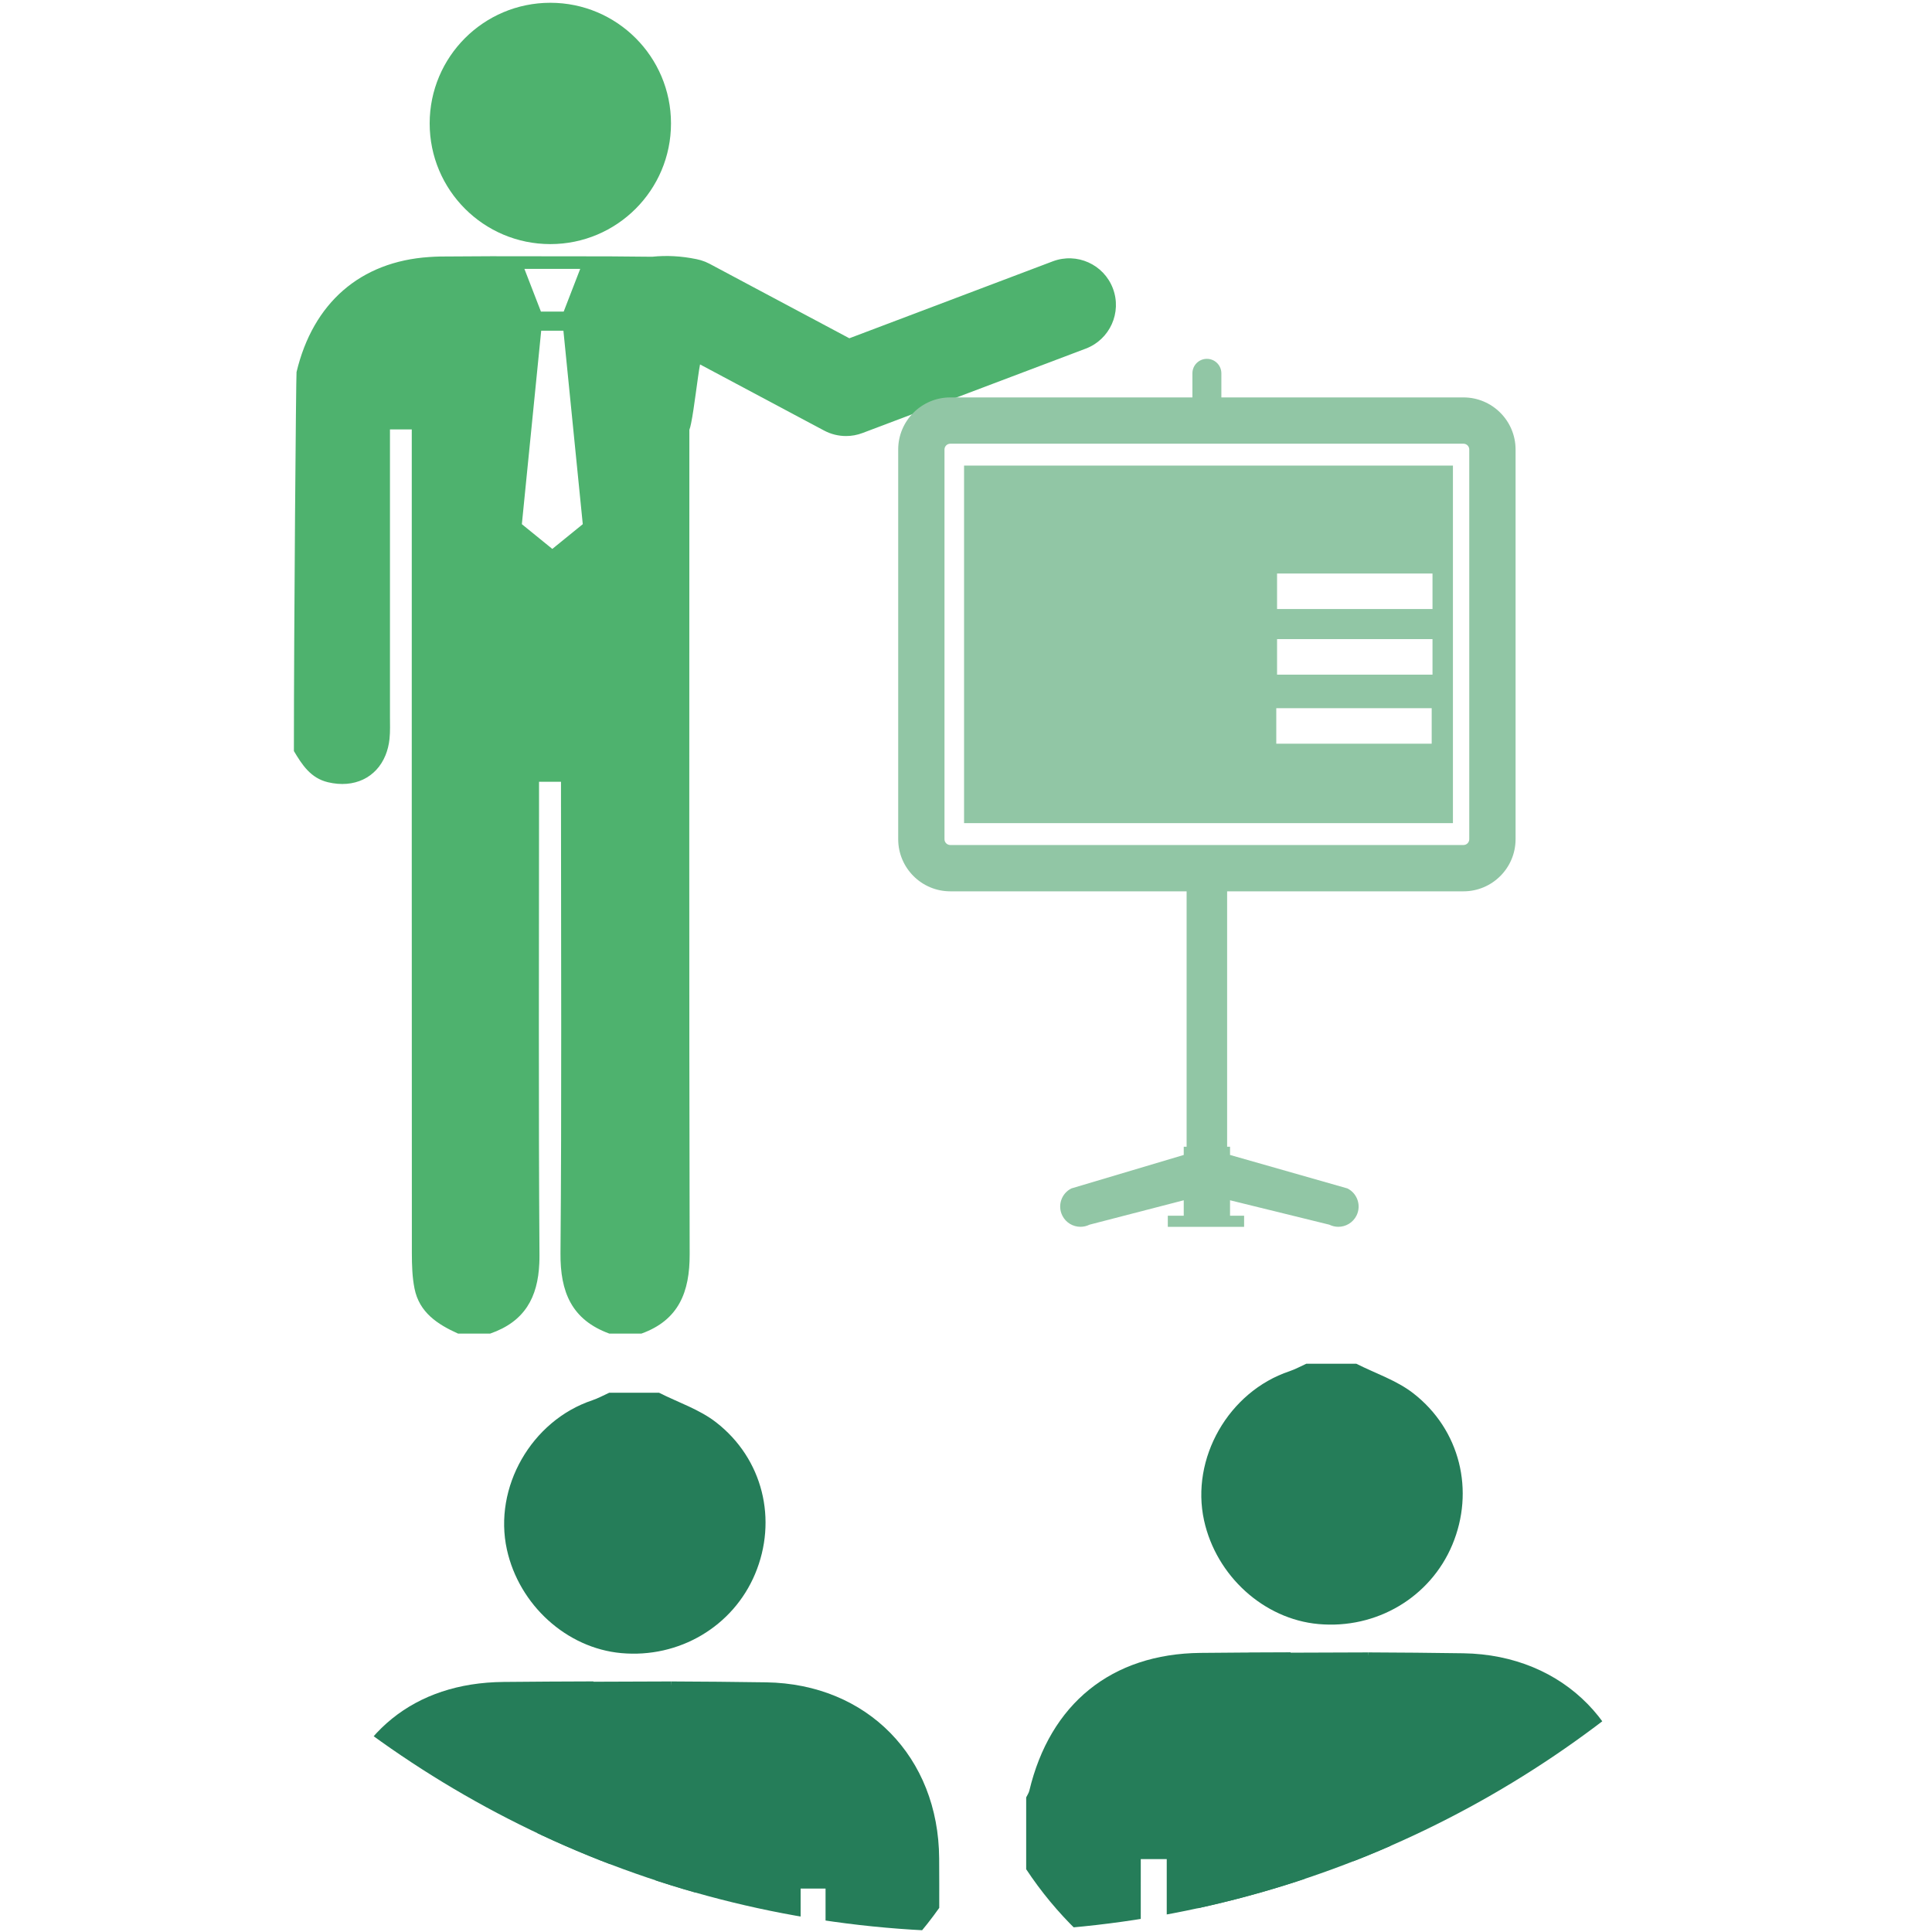 <?xml version="1.0" encoding="UTF-8" standalone="no"?>
<svg
   xmlns:dc="http://purl.org/dc/elements/1.1/"
   xmlns:cc="http://creativecommons.org/ns#"
   xmlns:rdf="http://www.w3.org/1999/02/22-rdf-syntax-ns#"
   xmlns:svg="http://www.w3.org/2000/svg"
   xmlns="http://www.w3.org/2000/svg"
   xmlns:sodipodi="http://sodipodi.sourceforge.net/DTD/sodipodi-0.dtd"
   xmlns:inkscape="http://www.inkscape.org/namespaces/inkscape"
   viewBox="0 0 350 350"
   height="350"
   width="350"
   xml:space="preserve"
   version="1.1"
   id="svg2"
   inkscape:version="0.91 r13725"
   sodipodi:docname="capacitaciones.svg"><sodipodi:namedview
     pagecolor="#ffffff"
     bordercolor="#666666"
     borderopacity="1"
     objecttolerance="10"
     gridtolerance="10"
     guidetolerance="10"
     inkscape:pageopacity="0"
     inkscape:pageshadow="2"
     inkscape:window-width="640"
     inkscape:window-height="480"
     id="namedview33"
     showgrid="false"
     inkscape:zoom="0.66604345"
     inkscape:cx="175.05997"
     inkscape:cy="163.1302"
     inkscape:window-x="0"
     inkscape:window-y="27"
     inkscape:window-maximized="0"
     inkscape:current-layer="svg2" /><defs
     id="defs6"><clipPath
       id="clipPath16"
       clipPathUnits="userSpaceOnUse"><path
         id="path18"
         d="m 70.003,297.137 c 0,-117.649 95.373,-213.022 213.02,-213.022 l 0,0 c 117.649,0 213.022,95.373 213.022,213.022 l 0,0 c 0,117.649 -95.373,213.021 -213.022,213.021 l 0,0 c -117.647,0 -213.02,-95.372 -213.02,-213.021"
         inkscape:connector-curvature="0" /></clipPath></defs><g
     transform="matrix(0.877,0,0,-0.877,-71.052,423.72)"
     id="g10"><g
       id="g12"><g
         clip-path="url(#clipPath16)"
         id="g14"><g
           transform="translate(194.699,432.724)"
           id="g20"><path
             id="path22"
             style="fill:#4eb26e;fill-opacity:1;fill-rule:nonzero;stroke:none"
             d="M 0,0 C 13.762,0 24.924,11.162 24.924,24.925 24.924,38.691 13.762,49.849 0,49.849 -13.771,49.849 -24.926,38.691 -24.926,24.925 -24.926,11.162 -13.771,0 0,0"
             inkscape:connector-curvature="0" /></g><g
           transform="translate(188.816,374.869)"
           id="g24"><path
             id="path26"
             style="fill:#4eb26e;fill-opacity:1;fill-rule:nonzero;stroke:none"
             d="m 0,0 3.996,39.967 2.295,0 2.293,0 L 12.582,0 6.291,-5.111 0,0 Z m 6.076,52.74 0.43,0 5.549,0 -3.414,-8.828 -2.135,0 -0.43,0 -2.135,0 -3.416,8.828 5.551,0 z m 116.016,-4.051 c -1.883,4.98 -7.446,7.49 -12.426,5.605 L 68.148,38.59 67.646,38.402 47.287,49.248 38.771,53.79 c -0.578,0.305 -1.171,0.548 -1.777,0.728 -0.092,0.024 -0.18,0.046 -0.273,0.069 -0.217,0.056 -0.426,0.116 -0.641,0.157 -0.041,0.008 -0.078,0.01 -0.113,0.021 -3.059,0.625 -6.106,0.789 -9.061,0.477 -2.931,0.041 -5.871,0.054 -8.806,0.079 L -6.361,55.35 c -3.511,-0.016 -7.022,-0.029 -10.529,-0.06 -0.757,-0.011 -1.494,-0.055 -2.227,-0.103 -14.245,-0.939 -24.023,-9.485 -27.427,-23.767 -0.1,-0.412 -0.545,-52.577 -0.545,-78.284 1.694,-2.851 3.469,-5.59 7.013,-6.437 5.454,-1.307 10.02,0.952 11.901,5.554 0.421,1.026 0.71,2.164 0.84,3.41 0.158,1.536 0.09,3.098 0.09,4.652 0.004,18.492 0,36.993 0,55.49 l 0,3.766 1.001,0 3.503,0 0,-4.386 c 0,-55.279 -0.009,-110.55 0.02,-165.819 0.005,-2.424 0.076,-4.897 0.548,-7.258 0.986,-4.94 4.752,-7.397 8.987,-9.303 l 6.649,0 c 7.154,2.485 9.828,7.492 10.141,14.49 0.025,0.557 0.039,1.118 0.035,1.698 -0.213,31.234 -0.09,62.471 -0.09,93.706 l 0,4.097 0.451,0 4.084,0 0,-4.022 c 0,-31.125 0.158,-62.248 -0.104,-93.373 -0.068,-8 2.295,-13.746 10.084,-16.596 l 6.645,0 c 7.721,2.787 9.979,8.617 9.955,16.381 C 34.533,-95.558 34.6,-40.303 34.6,14.957 l 0,4.535 c 0.117,0.278 0.24,0.763 0.365,1.373 0.629,3.035 1.334,9.446 1.84,12.132 l 20.297,-10.82 1.462,-0.779 3.872,-2.059 c 1.412,-0.754 2.966,-1.132 4.531,-1.132 1.154,0 2.308,0.205 3.41,0.626 l 19.793,7.479 26.322,9.954 c 4.971,1.885 7.483,7.447 5.6,12.423"
             inkscape:connector-curvature="0" /></g><path
           id="path28"
           style="fill:#91c6a5;fill-opacity:1;fill-rule:nonzero;stroke:none"
           d="m 376.924,357.346 -32.107,0 0,7.333 32.107,0 0,-7.333 z m 0,-13.557 -32.107,0 0,7.344 32.107,0 0,-7.344 z m -0.166,-14.264 -32.104,0 0,7.335 32.104,0 0,-7.335 z m -96.598,57.445 0,-73.855 48.662,0 52.324,0 0,73.855 -100.986,0 z"
           inkscape:connector-curvature="0" /><g
           transform="translate(384.518,390.293)"
           id="g30"><path
             id="path32"
             style="fill:#91c6a5;fill-opacity:1;fill-rule:nonzero;stroke:none"
             d="m 0,0 0,-80.501 c 0,-0.661 -0.537,-1.197 -1.193,-1.197 l -106.01,0 c -0.66,0 -1.197,0.536 -1.197,1.197 l 0,80.501 c 0,0.662 0.537,1.197 1.197,1.197 l 106.01,0 C -0.533,1.197 0.002,0.66 0.002,0 L 0,0 Z m -1.193,10.761 -50.014,0 0,4.98 c 0,1.652 -1.342,2.988 -2.992,2.988 -1.653,0 -2.989,-1.336 -2.989,-2.988 l 0,-4.98 -50.015,0 c -5.934,0 -10.76,-4.827 -10.76,-10.761 l 0,-80.501 c 0,-5.936 4.826,-10.764 10.76,-10.764 l 48.818,0 0,-52.756 -0.595,0 0,-1.701 -23.209,-6.914 c -2.065,-1.03 -2.905,-3.547 -1.87,-5.614 0.733,-1.464 2.209,-2.312 3.746,-2.312 0.625,0 1.268,0.143 1.87,0.439 l 19.463,5.041 0,-3.195 -3.29,0 0,-2.289 3.29,0 9.564,0 2.908,0 0,2.289 -2.908,0 0,3.195 20.504,-5.041 c 0.603,-0.296 1.238,-0.439 1.869,-0.439 1.535,0 3.012,0.848 3.748,2.312 1.033,2.067 0.191,4.579 -1.871,5.614 l -24.25,6.914 0,1.701 -0.6,0 0,52.756 48.823,0 c 5.935,0 10.759,4.828 10.759,10.764 L 9.566,0 c 0,5.932 -4.828,10.758 -10.759,10.761"
             inkscape:connector-curvature="0" /></g><g
           transform="translate(239.272,135.633)"
           id="g34"><path
             id="path36"
             style="fill:#257d59;fill-opacity:1;fill-rule:nonzero;stroke:none"
             d="m 0,0 c -6.545,0.104 -13.092,0.15 -19.639,0.182 l 0,-3.098 -4.185,-8.506 -0.658,-1.75 3.839,-65.543 c 9.899,0.764 19.276,3.418 27.768,7.613 0,7.696 0.002,15.387 0.002,23.084 l 0,5.413 5.15,0 0,-4.721 c 0,-6.99 0.004,-13.981 0.004,-20.973 9.274,5.512 17.278,12.928 23.481,21.709 0.006,3.41 0.006,6.817 -0.018,10.227 C 35.621,-15.457 20.912,-0.318 0,0"
             inkscape:connector-curvature="0" /></g><g
           transform="translate(207.775,124.211)"
           id="g38"><path
             id="path40"
             style="fill:#257d59;fill-opacity:1;fill-rule:nonzero;stroke:none"
             d="m 0,0 -4.182,8.506 0,3.107 c -6.201,-0.017 -12.4,-0.052 -18.603,-0.113 -18.433,-0.184 -31.092,-10.553 -35.362,-28.465 -0.113,-0.486 -0.429,-0.926 -0.651,-1.39 l 0,-14.833 c 6.123,-9.263 14.215,-17.126 23.667,-22.978 0,6.859 0.003,13.721 0.003,20.58 l 0,4.49 5.366,0 0,-5.23 0,-22.858 c 8.137,-4.168 17.104,-6.929 26.596,-7.933 L 0.664,-1.75 0,0 Z"
             inkscape:connector-curvature="0" /></g><g
           transform="translate(236.998,158.031)"
           id="g42"><path
             id="path44"
             style="fill:#257d59;fill-opacity:1;fill-rule:nonzero;stroke:none"
             d="m 0,0 c 4.666,11.121 1.66,23.762 -8.061,31.311 -3.431,2.669 -7.822,4.107 -11.775,6.107 l -10.307,0 c -1.16,-0.523 -2.291,-1.152 -3.494,-1.557 C -46.199,31.66 -54.104,17.855 -51.271,5.021 -48.74,-6.441 -38.92,-15.332 -27.664,-16.361 -15.697,-17.455 -4.562,-10.869 0,0"
             inkscape:connector-curvature="0" /></g><g
           transform="translate(195.117,135.727)"
           id="g46"><path
             id="path48"
             style="fill:#257d59;fill-opacity:1;fill-rule:nonzero;stroke:none"
             d="m 0,0 24.516,0.088 8.703,-75.381 -50.323,4.594 14.889,41.91 L 0,0 Z"
             inkscape:connector-curvature="0" /></g><g
           transform="translate(383.285,141.635)"
           id="g50"><path
             id="path52"
             style="fill:#257d59;fill-opacity:1;fill-rule:nonzero;stroke:none"
             d="m 0,0 c -6.545,0.102 -13.092,0.15 -19.639,0.18 l 0,-3.098 -4.185,-8.504 -0.658,-1.752 3.839,-65.543 c 9.899,0.766 19.276,3.418 27.768,7.615 0,7.694 0.002,15.387 0.002,23.082 l 0,5.413 5.15,0 0,-4.719 c 0,-6.99 0.004,-13.981 0.004,-20.973 9.274,5.51 17.278,12.928 23.481,21.707 0.006,3.41 0.006,6.819 -0.018,10.227 C 35.621,-15.459 20.912,-0.32 0,0"
             inkscape:connector-curvature="0" /></g><g
           transform="translate(351.789,130.213)"
           id="g54"><path
             id="path56"
             style="fill:#257d59;fill-opacity:1;fill-rule:nonzero;stroke:none"
             d="m 0,0 -4.182,8.504 0,3.107 c -6.201,-0.015 -12.4,-0.05 -18.603,-0.113 -18.432,-0.184 -31.092,-10.551 -35.361,-28.463 -0.114,-0.486 -0.43,-0.926 -0.651,-1.39 l 0,-14.833 c 6.123,-9.265 14.215,-17.126 23.666,-22.98 0,6.861 0.004,13.721 0.004,20.582 l 0,4.488 5.365,0 0,-5.228 0,-22.86 c 8.137,-4.166 17.104,-6.927 26.596,-7.931 L 0.664,-1.752 0,0 Z"
             inkscape:connector-curvature="0" /></g><g
           transform="translate(381.012,164.033)"
           id="g58"><path
             id="path60"
             style="fill:#257d59;fill-opacity:1;fill-rule:nonzero;stroke:none"
             d="m 0,0 c 4.666,11.119 1.66,23.762 -8.061,31.311 -3.431,2.668 -7.822,4.107 -11.775,6.105 l -10.307,0 c -1.16,-0.523 -2.291,-1.15 -3.494,-1.557 C -46.199,31.66 -54.104,17.855 -51.271,5.02 -48.74,-6.443 -38.92,-15.334 -27.664,-16.361 -15.697,-17.455 -4.562,-10.869 0,0"
             inkscape:connector-curvature="0" /></g><g
           transform="translate(339.131,141.728)"
           id="g62"><path
             id="path64"
             style="fill:#257d59;fill-opacity:1;fill-rule:nonzero;stroke:none"
             d="m 0,0 24.516,0.086 8.703,-75.379 -50.323,4.592 14.889,41.912 L 0,0 Z"
             inkscape:connector-curvature="0" /></g></g></g></g></svg>